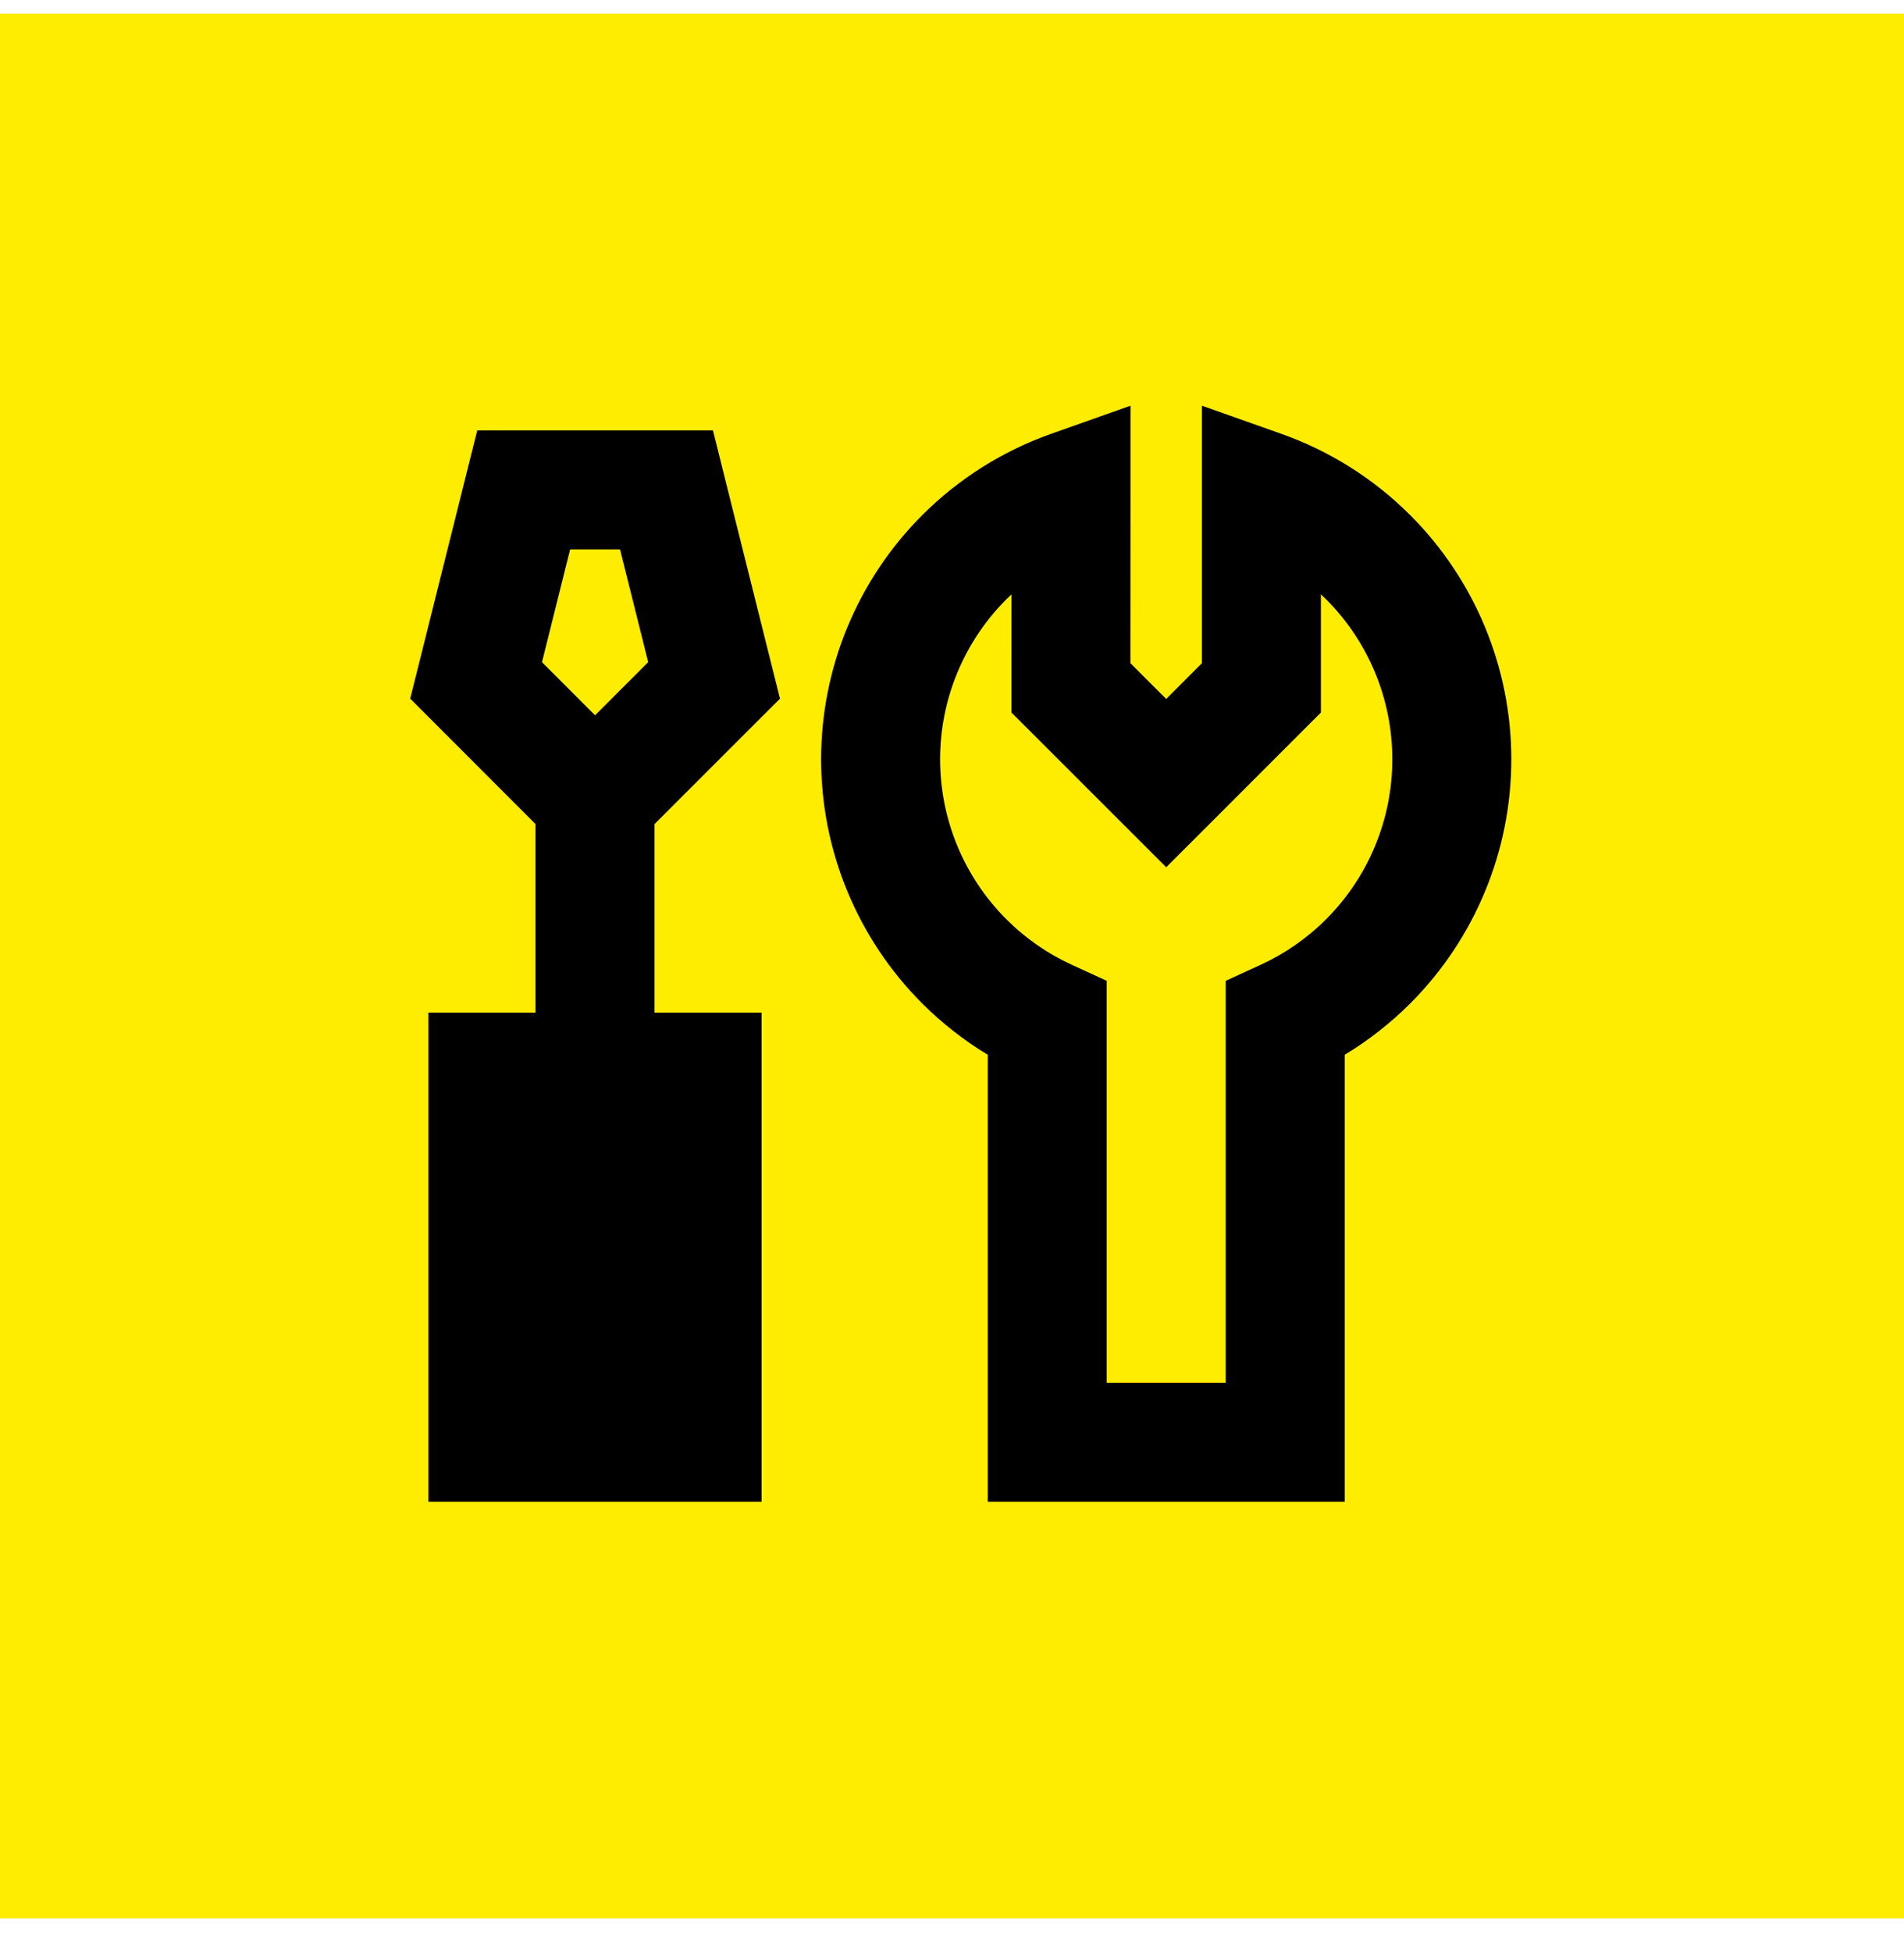 <svg width="40" height="41" viewBox="0 0 40 41" fill="none" xmlns="http://www.w3.org/2000/svg">
<rect y="0.288" width="40" height="40" fill="#FFED00"/>
<g clip-path="url(#clip0_92_3576)">
<path fill-rule="evenodd" clip-rule="evenodd" d="M23.75 8.52L23.75 10.289L23.748 13.927L24.5 14.678L25.25 13.927V8.52L26.917 9.11C27.927 9.467 28.855 10.047 29.627 10.819C30.986 12.178 31.75 14.022 31.75 15.945C31.75 17.868 30.986 19.712 29.627 21.072C29.209 21.489 28.747 21.85 28.25 22.15V31.538H20.75V22.15C20.253 21.85 19.791 21.489 19.373 21.072C18.014 19.712 17.25 17.868 17.25 15.945C17.25 14.022 18.014 12.178 19.373 10.819C20.145 10.047 21.073 9.467 22.083 9.11L23.75 8.52ZM27.75 12.481V14.963L27.384 15.329L25.384 17.329L24.5 18.212L23.616 17.329L21.615 15.329L21.248 14.963L21.248 14.445L21.249 12.482C21.212 12.516 21.177 12.551 21.141 12.586C20.25 13.477 19.75 14.685 19.75 15.945C19.75 17.205 20.25 18.413 21.141 19.304C21.544 19.707 22.012 20.03 22.521 20.263L23.25 20.597V29.038H25.75V20.597L26.479 20.263C26.988 20.03 27.456 19.707 27.859 19.304C28.75 18.413 29.25 17.205 29.25 15.945C29.25 14.685 28.75 13.477 27.859 12.586C27.823 12.551 27.787 12.515 27.75 12.481ZM11.25 17.306L9.117 15.172L8.617 14.671L8.789 13.985L9.789 9.985L10.026 9.038H14.978L15.214 9.985L16.214 13.985L16.386 14.672L15.885 15.172L13.75 17.306V21.264H16L16 31.538H9L9 21.264H11.25V17.306ZM11.386 13.905L11.977 11.538H13.026L13.617 13.905L12.501 15.021L11.386 13.905Z" fill="black"/>
</g>
<defs>
<clipPath id="clip0_92_3576">
<rect width="24" height="24" fill="white" transform="translate(8 8.288)"/>
</clipPath>
</defs>
</svg>

